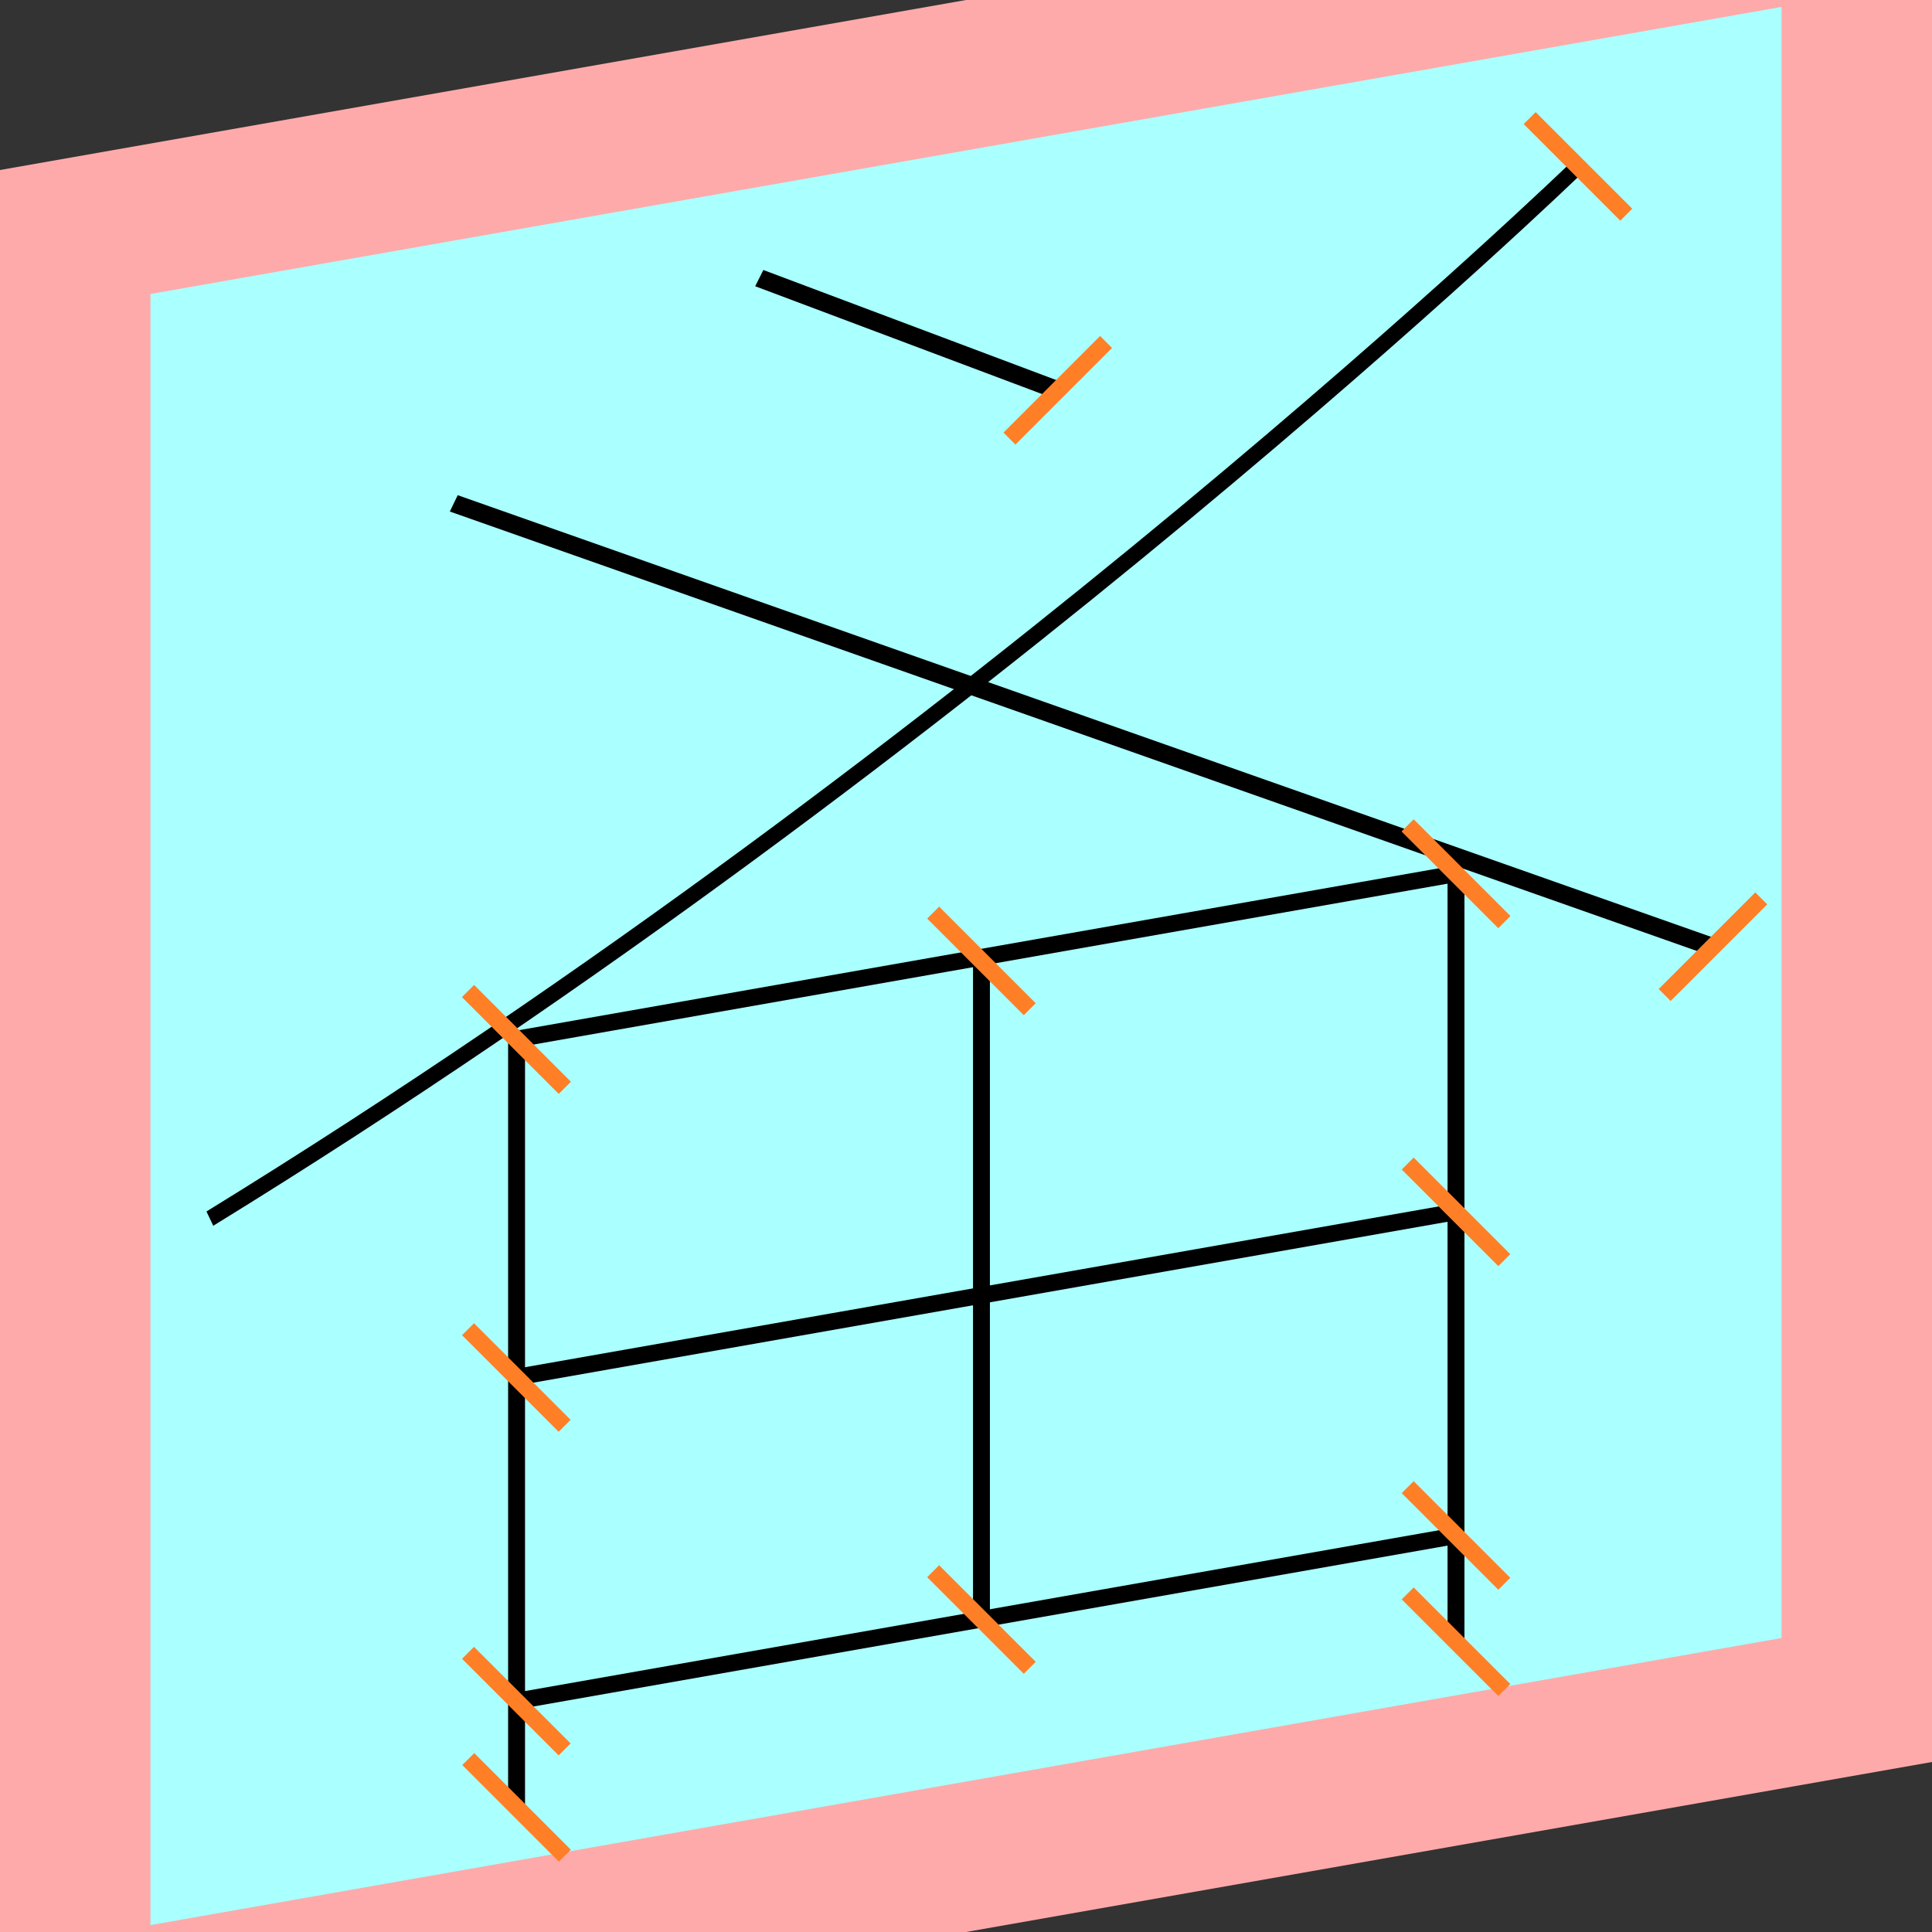 <?xml version="1.0" encoding="UTF-8"?>
<svg width="32mm" height="32mm" version="1.1" viewBox="-4 -4 8 8" xmlns="http://www.w3.org/2000/svg">
    <rect x="-4" y="-4" width="8" height="8" fill="#333333" stroke="none"/>
    <g transform="matrix(1 -0.176 0 1 0 0)">
        <path fill="#faa" d="m-4 -4 h8v8h-8" />
        <path fill="#aff" d="m-3.377 -3.377 h6.754 v6.754 h-6.754" />
        <g fill="none" stroke="#000" stroke-width=".07" id="glyph">
            <path d="M-0.856-2.999l1.236 0.682" />
            <path d="M-2.121-2.289l5.214 2.755" />
            <path d="M2.534-2.865s-2.469 1.957-5.665 3.36" />
            <path d="M-1.861-0.025v3.18" />
            <path d="M2.029-0.025h-3.89" />
            <path d="M2.029-0.025v3.18" />
            <path d="M0.064-0.009v2.727" />
            <path d="M2.029 1.375h-3.89" />
            <path d="M2.029 2.716h-3.89" />
        </g>
    </g>
    <g stroke="#ff7f27" stroke-width=".07" id="slabs">
        <path d="m 0.38 -2.384 0.2 -0.2 -0.4 0.4 z" />
        <path d="m 3.093 -0.08 0.2 -0.2 -0.4 0.4 z" />
        <path d="m 2.534 -3.311 0.2 0.2 -0.4 -0.4 z" />
        <path d="m -1.861 0.304 0.2 0.2 -0.4 -0.4 z" />
        <path d="m -1.861 3.484 0.2 0.2 -0.4 -0.4 z" />
        <path d="m 2.029 -0.382 0.2 0.2 -0.4 -0.4 z" />
        <path d="m -1.862 0.304 0.2 0.2 -0.4 -0.4 z" />
        <path d="m 2.029 -0.382 0.2 0.2 -0.4 -0.4 z" />
        <path d="m 2.029 2.798 0.2 0.2 -0.4 -0.4 z" />
        <path d="m 0.064 -0.021 0.2 0.2 -0.4 -0.4 z" />
        <path d="m 0.064 2.706 0.2 0.2 -0.4 -0.4 z" />
        <path d="m 2.029 1.018 0.2 0.2 -0.4 -0.4 z" />
        <path d="m -1.862 1.704 0.2 0.2 -0.4 -0.4 z" />
        <path d="m 2.029 2.358 0.2 0.2 -0.4 -0.4 z" />
        <path d="m -1.862 3.044 0.2 0.2 -0.4 -0.4 z" />
    </g>
</svg>